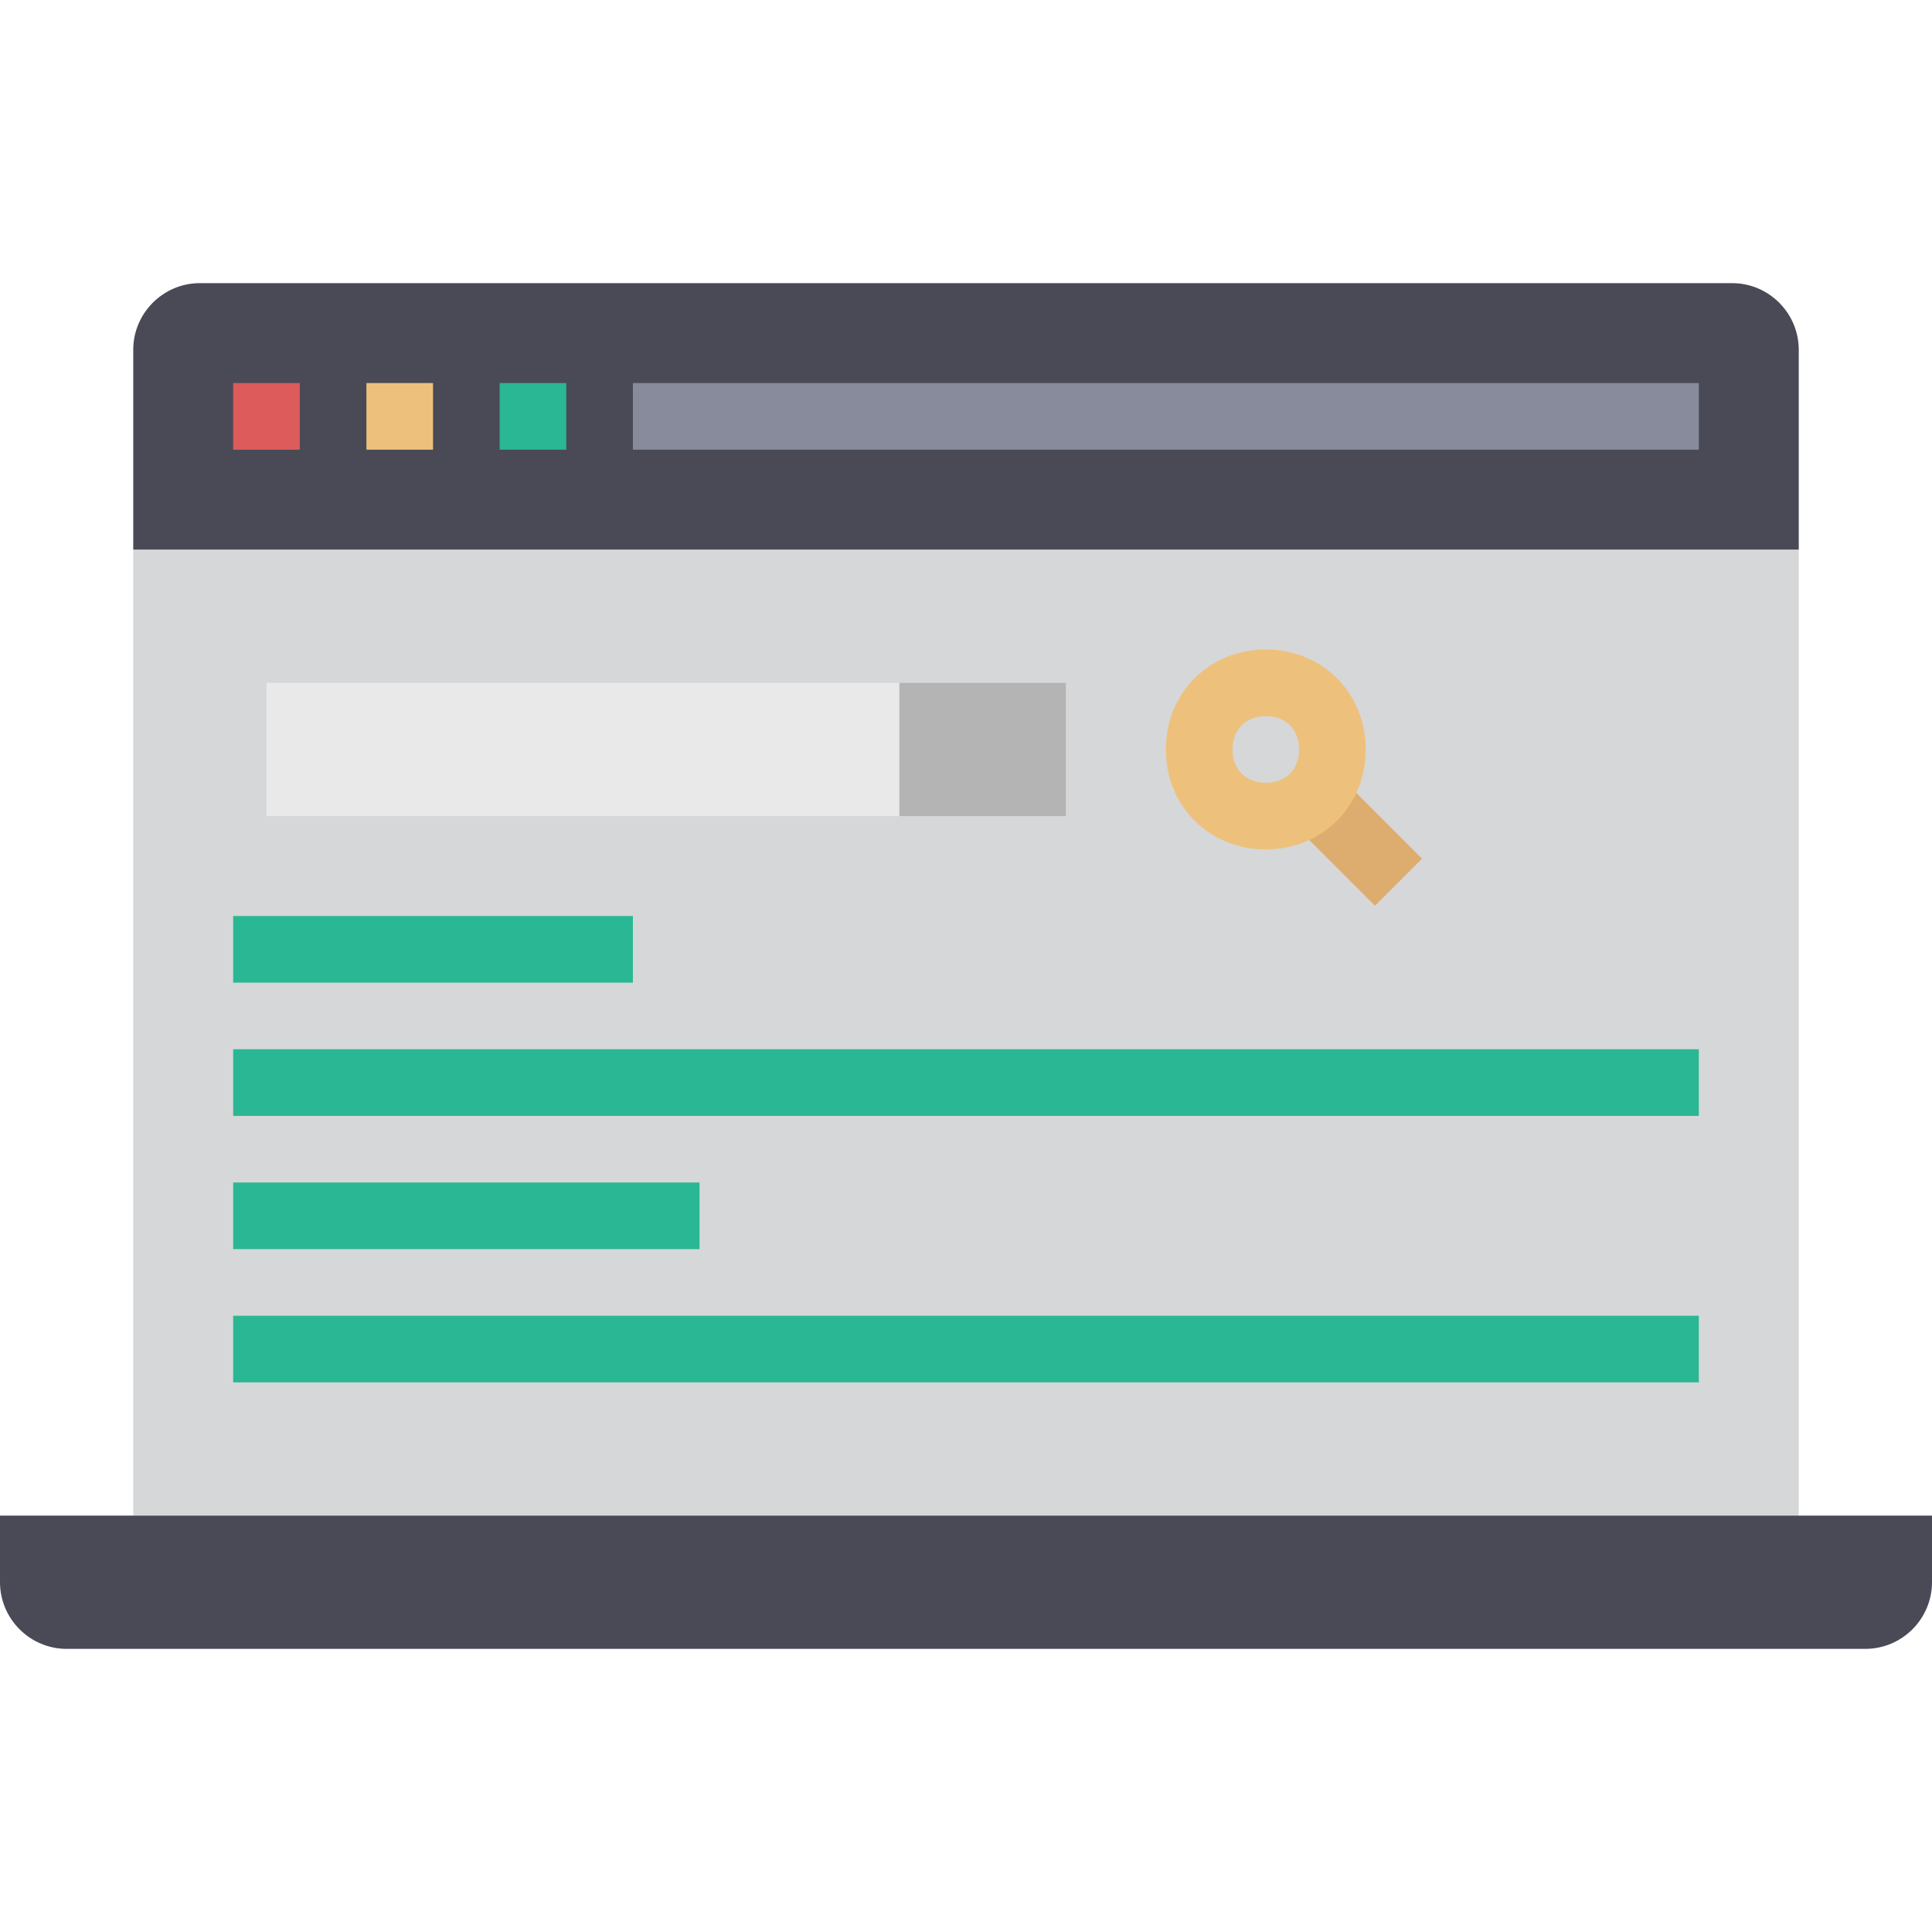 <svg height="464pt" viewBox="0 -68 464 464" width="464pt" xmlns="http://www.w3.org/2000/svg"><path d="m32 64h400v232h-400zm0 0" fill="#d6d7d8"/><path d="m416 0h-368c-8.801 0-16 7.199-16 16v48h400v-48c0-8.801-7.199-16-16-16zm0 0" fill="#4a4a56"/><g fill="#2ab793"><path d="m56 152h96v16h-96zm0 0"/><path d="m56 184h352v16h-352zm0 0"/><path d="m56 216h112v16h-112zm0 0"/><path d="m56 248h352v16h-352zm0 0"/></g><path d="m306.461 125.777 11.312-11.312 23.758 23.758-11.312 11.312zm0 0" fill="#ddad6f"/><path d="m64 96h192v32h-192zm0 0" fill="#e9e9e9"/><path d="m0 296v16c0 8.801 7.199 16 16 16h432c8.801 0 16-7.199 16-16v-16zm0 0" fill="#4a4a56"/><path d="m56 24h16v16h-16zm0 0" fill="#dd5b5b"/><path d="m88 24h16v16h-16zm0 0" fill="#edc17c"/><path d="m120 24h16v16h-16zm0 0" fill="#2ab793"/><path d="m152 24h256v16h-256zm0 0" fill="#878b9b"/><path d="m216 96h40v32h-40zm0 0" fill="#b4b4b5"/><path d="m304 136c-13.602 0-24-10.398-24-24s10.398-24 24-24 24 10.398 24 24-10.398 24-24 24zm0-32c-4.801 0-8 3.199-8 8s3.199 8 8 8 8-3.199 8-8-3.199-8-8-8zm0 0" fill="#edc17c"/></svg>